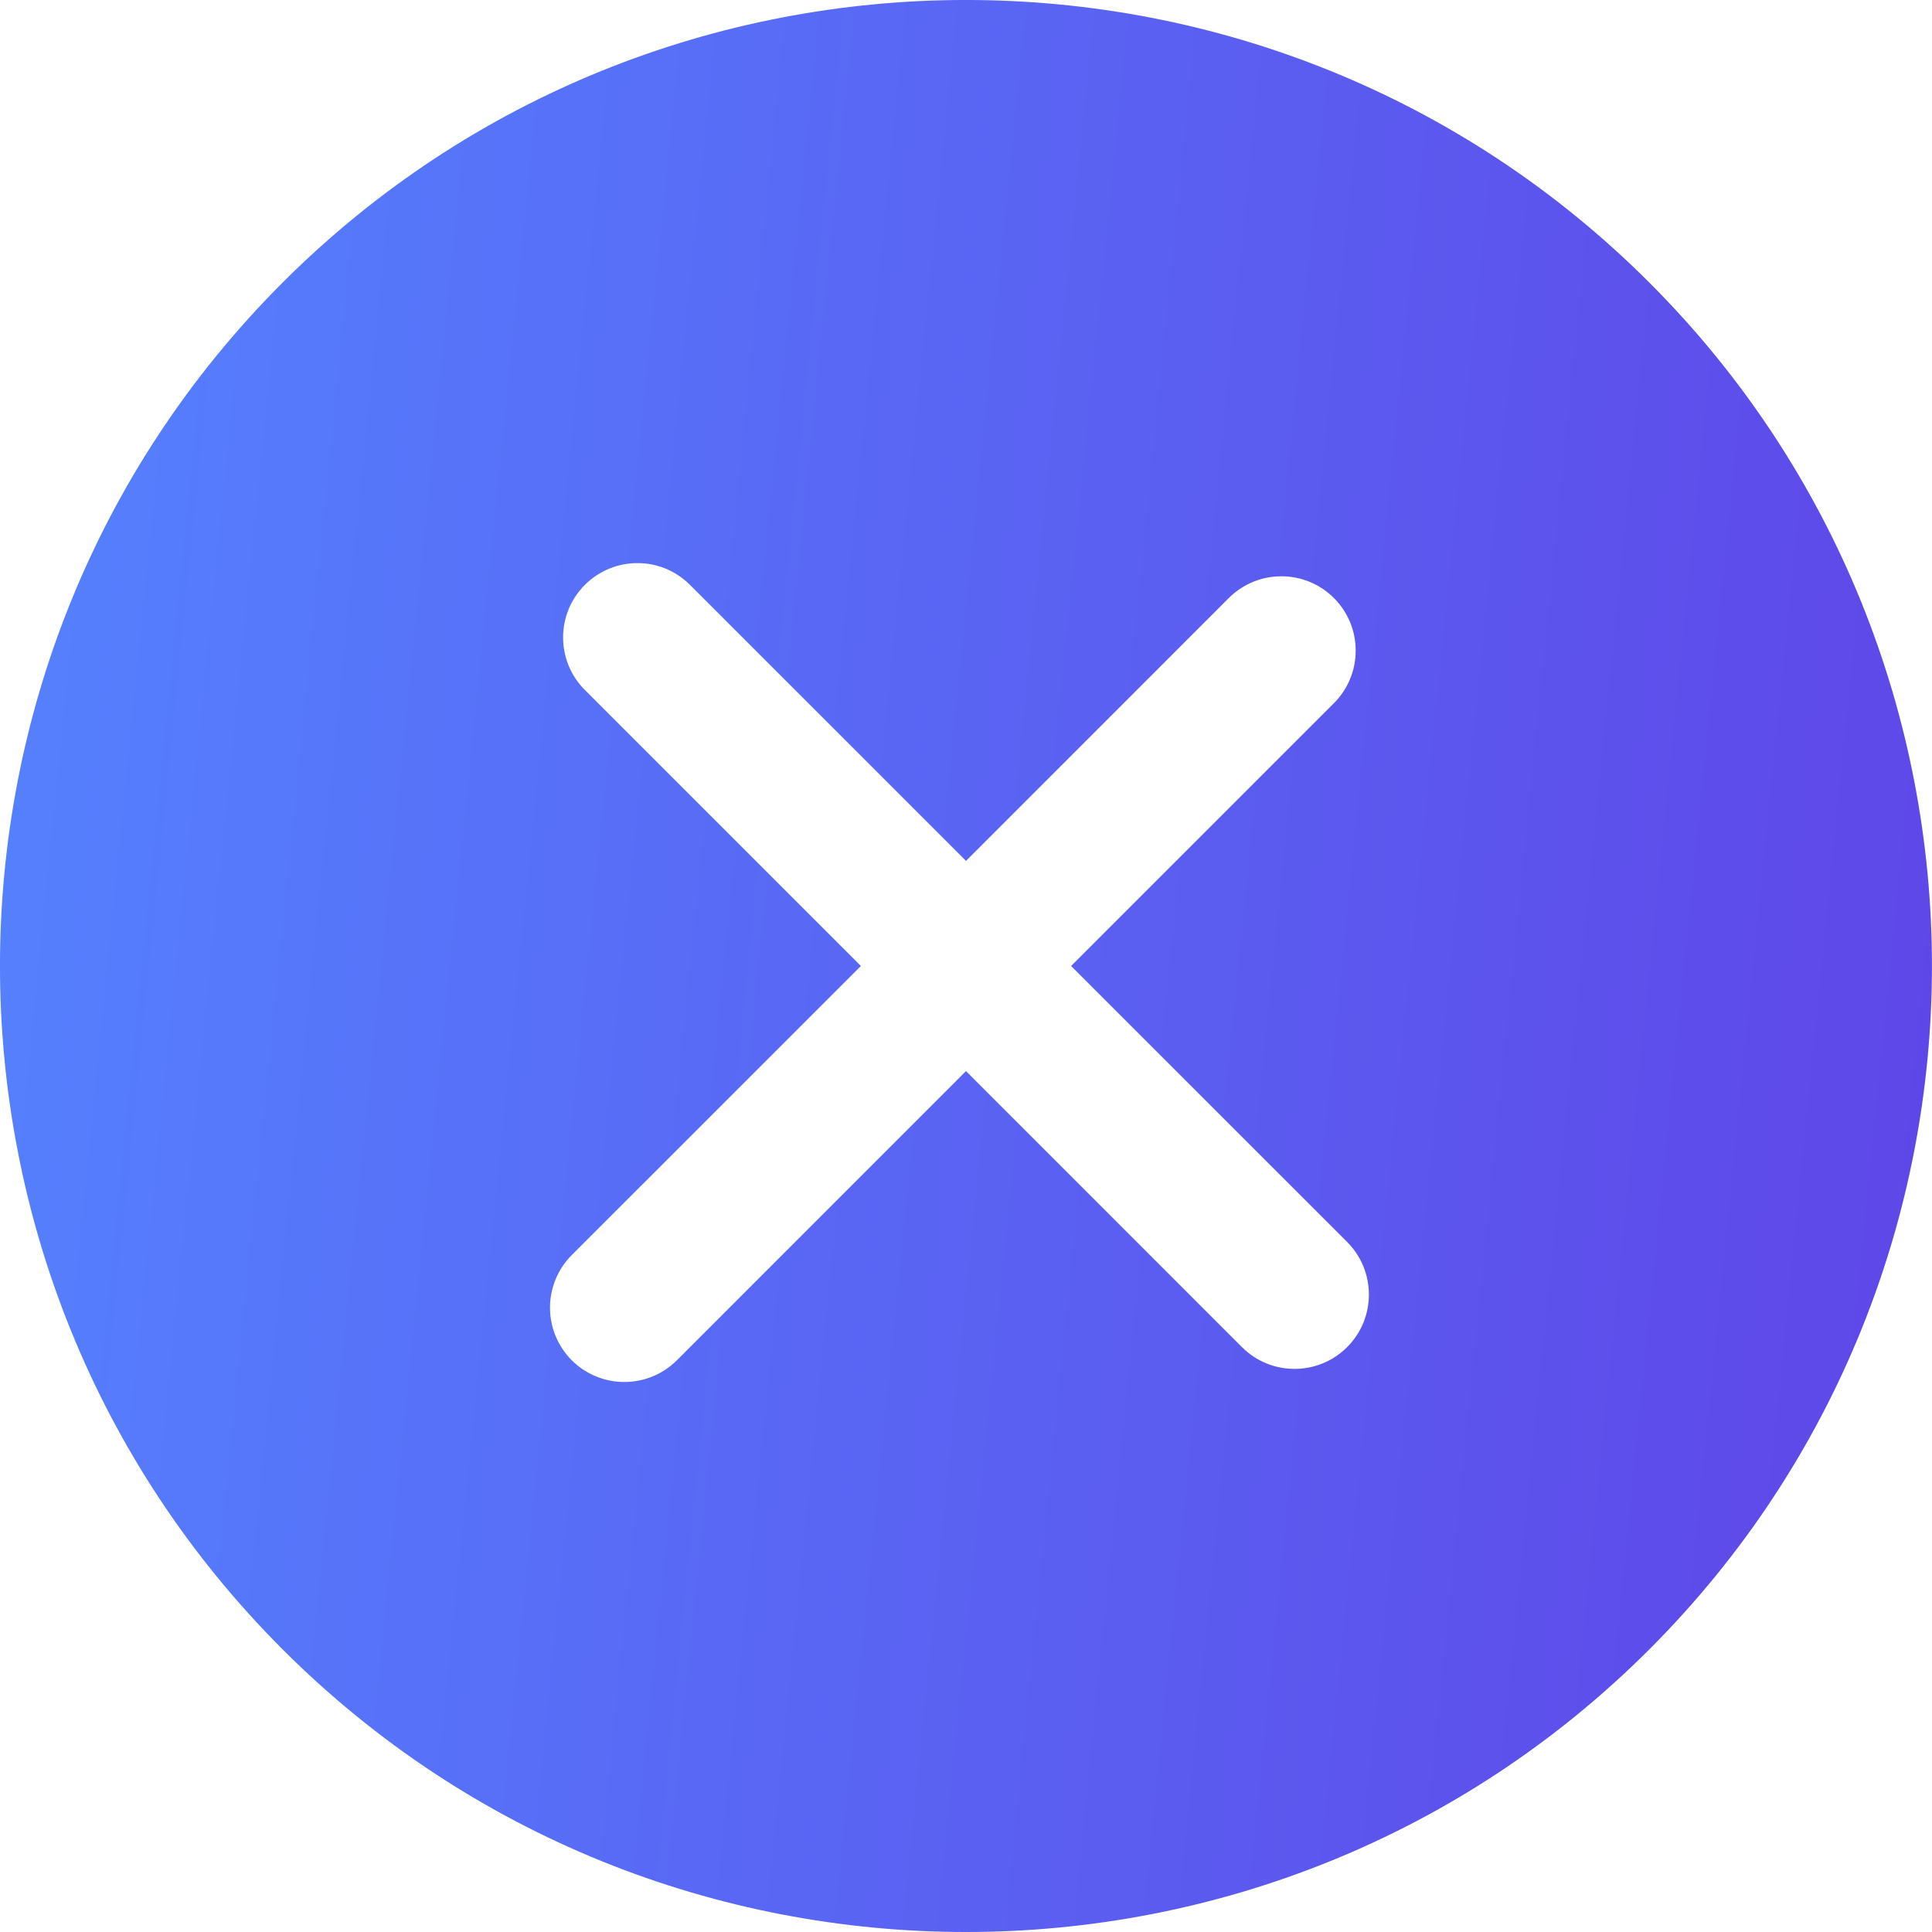 <svg width="30" height="30" viewBox="0 0 30 30" fill="none" xmlns="http://www.w3.org/2000/svg">
<path d="M25.611 4.388C19.761 -1.463 10.24 -1.463 4.388 4.388C-1.463 10.24 -1.463 19.76 4.388 25.611C10.239 31.463 19.76 31.463 25.611 25.611C31.462 19.76 31.462 10.239 25.611 4.388ZM20.918 20.918C20.467 21.369 19.736 21.369 19.285 20.918L15 16.632L10.511 21.122C10.06 21.572 9.329 21.572 8.878 21.122C8.428 20.671 8.428 19.94 8.878 19.489L13.368 15L9.082 10.714C8.631 10.264 8.631 9.532 9.082 9.082C9.533 8.631 10.264 8.631 10.714 9.082L15 13.368L19.081 9.286C19.532 8.836 20.263 8.836 20.713 9.286C21.164 9.737 21.164 10.468 20.713 10.919L16.632 15L20.918 19.285C21.369 19.736 21.369 20.467 20.918 20.918Z" fill="url(#paint0_linear)"/>
<defs>
<linearGradient id="paint0_linear" x1="5.25008e-07" y1="-8.2" x2="33.716" y2="-4.826" gradientUnits="userSpaceOnUse">
<stop stop-color="#5484FF"/>
<stop offset="1" stop-color="#5F44E7"/>
</linearGradient>
</defs>
</svg>

